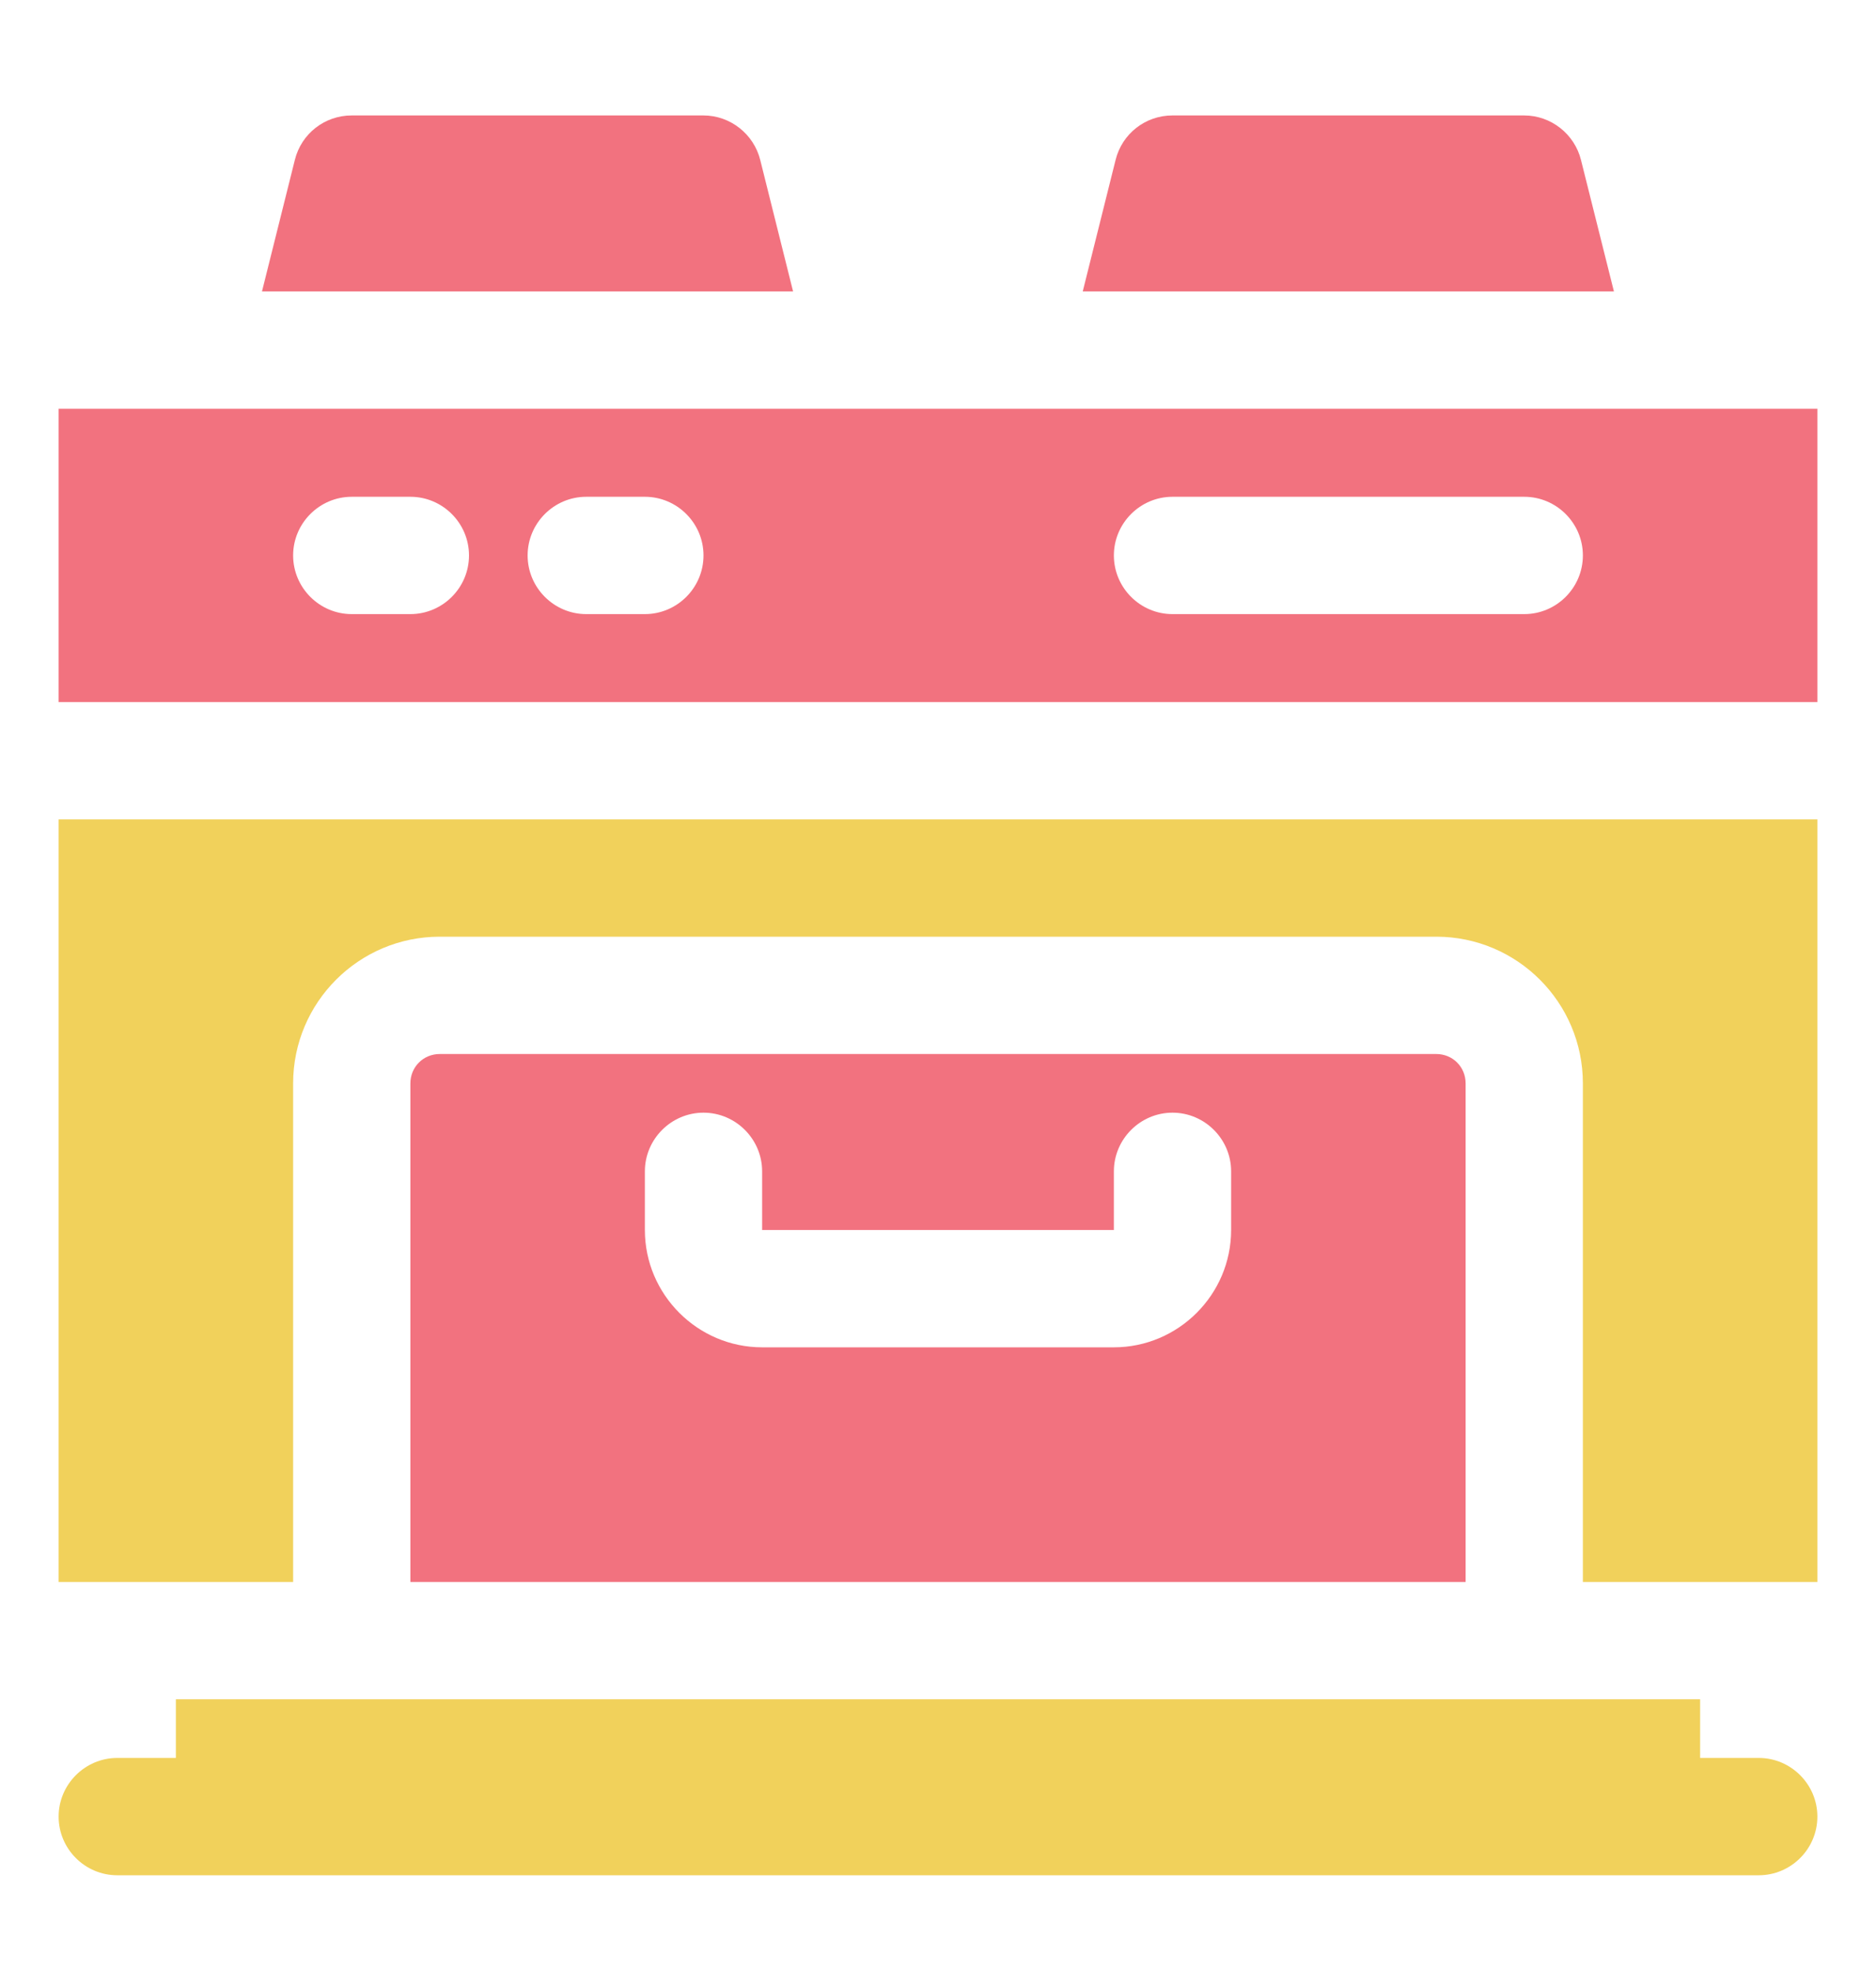 <svg width="20" height="21" viewBox="0 0 20 21" fill="none" xmlns="http://www.w3.org/2000/svg">
<path d="M15.312 11.23H4.688C4.513 11.23 4.375 11.368 4.375 11.543V16.855H15.625V11.543C15.625 11.368 15.488 11.23 15.312 11.23ZM13.125 13.105C13.125 13.793 12.562 14.355 11.875 14.355H8.125C7.438 14.355 6.875 13.793 6.875 13.105V12.48C6.875 12.137 7.156 11.855 7.5 11.855C7.844 11.855 8.125 12.137 8.125 12.48V13.105H11.875V12.48C11.875 12.137 12.156 11.855 12.5 11.855C12.844 11.855 13.125 12.137 13.125 12.48V13.105Z" fill="#F2727F"/>
<path d="M0.625 16.855H3.125V11.543C3.125 10.681 3.825 9.98 4.688 9.98H15.312C16.175 9.98 16.875 10.681 16.875 11.543V16.855H19.375V8.73H0.625V16.855Z" fill="#F1D15B"/>
<path d="M18.75 18.73H18.125V18.105H1.875V18.73H1.25C0.906 18.73 0.625 19.012 0.625 19.355C0.625 19.699 0.906 19.98 1.25 19.98H18.75C19.094 19.98 19.375 19.699 19.375 19.355C19.375 19.012 19.094 18.73 18.75 18.73Z" fill="#F1D15B"/>
<path d="M0.625 4.355V7.48H19.375V4.355H0.625ZM4.375 6.543H3.75C3.406 6.543 3.125 6.262 3.125 5.918C3.125 5.574 3.406 5.293 3.75 5.293H4.375C4.719 5.293 5 5.574 5 5.918C5 6.262 4.719 6.543 4.375 6.543ZM6.875 6.543H6.25C5.906 6.543 5.625 6.262 5.625 5.918C5.625 5.574 5.906 5.293 6.25 5.293H6.875C7.219 5.293 7.5 5.574 7.5 5.918C7.5 6.262 7.219 6.543 6.875 6.543ZM16.25 6.543H12.5C12.156 6.543 11.875 6.262 11.875 5.918C11.875 5.574 12.156 5.293 12.5 5.293H16.25C16.594 5.293 16.875 5.574 16.875 5.918C16.875 6.262 16.594 6.543 16.25 6.543Z" fill="#F2727F"/>
<path d="M16.855 1.705C16.787 1.43 16.537 1.23 16.249 1.23H12.499C12.212 1.23 11.962 1.424 11.893 1.705L11.543 3.105H17.206L16.855 1.705Z" fill="#F2727F"/>
<path d="M8.105 1.705C8.037 1.43 7.787 1.23 7.499 1.23H3.749C3.462 1.23 3.212 1.424 3.143 1.705L2.793 3.105H8.455L8.105 1.705Z" fill="#F2727F"/>
</svg>
